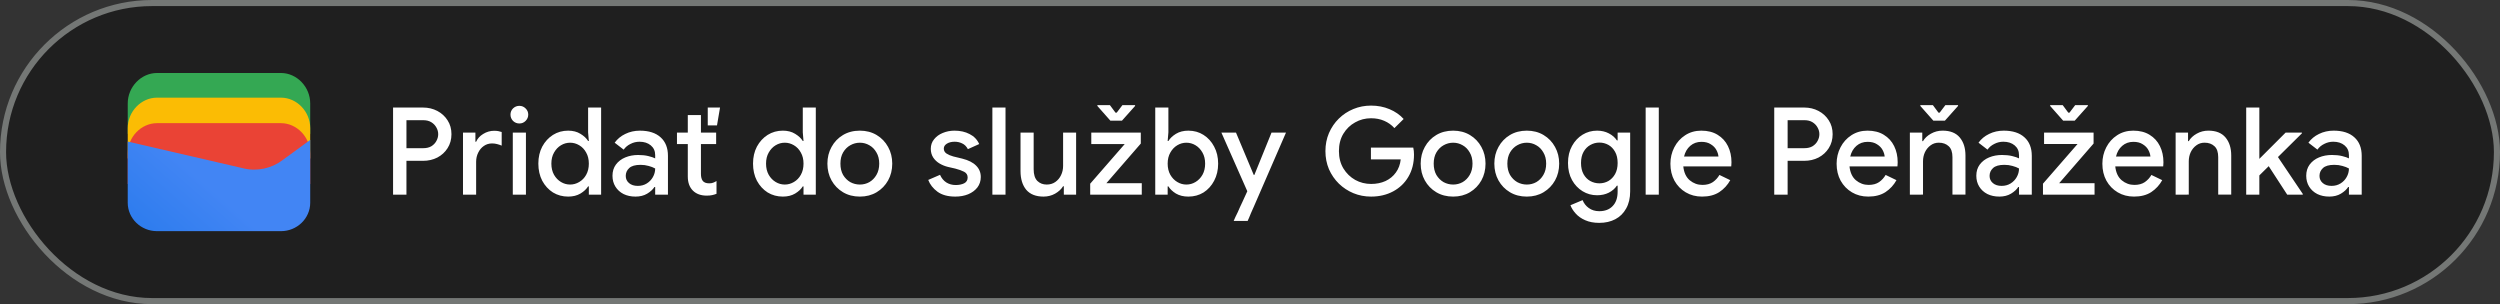 <svg fill="none" height="50" viewBox="0 0 411 50" width="411" xmlns="http://www.w3.org/2000/svg" xmlns:xlink="http://www.w3.org/1999/xlink"><rect x="0" y="0" width="411" height="50" fill="#333333" stroke="none"/><linearGradient id="a" gradientUnits="userSpaceOnUse" x1="34.57" x2="18.731" y1="30.786" y2="48.913"><stop offset="0" stop-color="#4285f4"/><stop offset="1" stop-color="#1b74e8"/></linearGradient><rect fill="#1f1f1f" height="49" rx="24.5" width="410" x=".5" y=".5"/><path d="m51 22h-30v-5c0-2.714 2.202-5 4.816-5h20.367c2.615 0 4.816 2.286 4.816 5z" fill="#34a853"/><path d="m51 26.054h-30v-5c0-2.714 2.202-5 4.816-5h20.367c2.615 0 4.816 2.286 4.816 5z" fill="#fbbc04"/><path d="m51 30.247h-30v-5c0-2.714 2.202-5 4.816-5h20.367c2.615 0 4.816 2.286 4.816 5z" fill="#ea4335"/><path d="m21 23.275 19.041 4.404c2.192.55 4.657 0 6.438-1.376l4.521-3.303v10.321c0 2.615-2.192 4.679-4.795 4.679h-20.411c-2.603 0-4.795-2.064-4.795-4.679z" fill="url(#a)"/><path d="m64.62 32v-14.32h4.92c.867 0 1.653.187 2.36.56s1.267.887 1.68 1.54c.427.653.64 1.413.64 2.28s-.213 1.633-.64 2.3c-.413.653-.973 1.167-1.68 1.54-.707.36-1.493.54-2.36.54h-2.72v5.56zm4.98-12.24h-2.78v4.6h2.78c.52 0 .96-.107 1.32-.32.36-.227.633-.513.82-.86.2-.36.3-.733.3-1.12s-.1-.753-.3-1.1c-.187-.347-.46-.633-.82-.86s-.8-.34-1.32-.34zm6.516 12.24v-10.2h2.04v1.5h.12c.227-.52.613-.947 1.16-1.28.56-.347 1.16-.52 1.8-.52.28 0 .513.02.7.06.2.04.38.087.54.14v2.24c-.253-.107-.513-.193-.78-.26-.253-.067-.52-.1-.8-.1-.507 0-.96.14-1.36.42-.387.267-.693.633-.92 1.1-.227.453-.34.953-.34 1.5v5.4zm9.267-11.7c-.4 0-.747-.14-1.04-.42-.28-.293-.42-.64-.42-1.04s.14-.74.42-1.02c.293-.28.64-.42 1.04-.42s.74.14 1.02.42c.293.28.44.62.44 1.02s-.147.747-.44 1.04c-.28.28-.62.42-1.02.42zm-1.08 11.7v-10.2h2.16v10.2zm9.102.32c-.92 0-1.753-.227-2.5-.68-.733-.467-1.32-1.107-1.76-1.92-.427-.827-.64-1.767-.64-2.82s.213-1.987.64-2.8c.44-.813 1.027-1.453 1.76-1.92.747-.467 1.58-.7 2.5-.7.787 0 1.46.173 2.02.52.573.347.993.74 1.26 1.18h.12l-.12-1.42v-4.08h2.14v14.32h-2.02v-1.36h-.12c-.267.44-.687.833-1.26 1.18-.56.333-1.233.5-2.02.5zm.32-1.98c.533 0 1.033-.14 1.5-.42.48-.28.86-.673 1.14-1.18.293-.52.44-1.133.44-1.84s-.147-1.313-.44-1.82c-.28-.52-.66-.92-1.14-1.2-.467-.28-.967-.42-1.5-.42-.533 0-1.033.14-1.5.42-.467.28-.847.68-1.14 1.2-.293.507-.44 1.113-.44 1.82s.147 1.32.44 1.84c.293.507.673.9 1.14 1.18.467.28.967.42 1.5.42zm10.747 1.98c-.734 0-1.387-.14-1.96-.42-.574-.293-1.02-.7-1.34-1.22s-.48-1.113-.48-1.78c0-.72.186-1.333.56-1.84.386-.52.9-.913 1.54-1.18s1.346-.4 2.12-.4c.64 0 1.2.06 1.68.18.493.12.866.247 1.12.38v-.54c0-.667-.24-1.2-.72-1.6s-1.1-.6-1.86-.6c-.52 0-1.014.12-1.48.36-.467.227-.84.54-1.12.94l-1.48-1.14c.44-.613 1.02-1.093 1.74-1.44.733-.36 1.533-.54 2.4-.54 1.48 0 2.62.367 3.42 1.1.8.72 1.2 1.733 1.2 3.04v6.38h-2.1v-1.26h-.12c-.267.413-.667.78-1.2 1.1-.534.32-1.174.48-1.92.48zm.38-1.76c.56 0 1.053-.133 1.48-.4.426-.267.76-.613 1-1.04.253-.44.38-.913.38-1.42-.307-.173-.667-.313-1.08-.42-.414-.12-.854-.18-1.32-.18-.88 0-1.507.18-1.88.54-.374.347-.56.773-.56 1.28 0 .48.18.873.54 1.18s.84.46 1.44.46zm8.222-1.52v-5.36h-1.78v-1.88h1.78v-2.88h2.16v2.88h2.5v1.88h-2.5v4.9c0 .507.1.893.3 1.16.214.267.567.4 1.06.4.254 0 .467-.033.64-.1.187-.067.374-.16.56-.28v2.1c-.226.093-.466.167-.72.22-.253.053-.553.08-.9.08-.946 0-1.7-.273-2.26-.82-.56-.56-.84-1.327-.84-2.3zm3.28-8.42v-2.94h2.02l-.5 2.94zm12.344 11.7c-.92 0-1.753-.227-2.5-.68-.733-.467-1.32-1.107-1.76-1.92-.427-.827-.64-1.767-.64-2.82s.213-1.987.64-2.8c.44-.813 1.027-1.453 1.76-1.92.747-.467 1.58-.7 2.5-.7.787 0 1.46.173 2.02.52.573.347.993.74 1.26 1.18h.12l-.12-1.42v-4.08h2.14v14.32h-2.02v-1.36h-.12c-.267.44-.687.833-1.26 1.18-.56.333-1.233.5-2.02.5zm.32-1.98c.533 0 1.033-.14 1.5-.42.48-.28.86-.673 1.14-1.18.293-.52.44-1.133.44-1.84s-.147-1.313-.44-1.82c-.28-.52-.66-.92-1.14-1.2-.467-.28-.967-.42-1.5-.42s-1.033.14-1.5.42-.847.68-1.14 1.2c-.293.507-.44 1.113-.44 1.82s.147 1.32.44 1.84c.293.507.673.9 1.14 1.18s.967.42 1.5.42zm12.347 1.98c-1.054 0-1.98-.24-2.78-.72s-1.427-1.127-1.88-1.94c-.454-.813-.68-1.733-.68-2.76 0-1.013.226-1.927.68-2.74.453-.827 1.08-1.48 1.88-1.96s1.726-.72 2.78-.72c1.04 0 1.96.24 2.76.72s1.426 1.133 1.88 1.96c.453.813.68 1.727.68 2.74 0 1.027-.227 1.947-.68 2.76-.454.813-1.08 1.46-1.88 1.94s-1.72.72-2.76.72zm0-1.98c.56 0 1.08-.133 1.56-.4.48-.28.866-.673 1.16-1.18.306-.52.46-1.14.46-1.86s-.154-1.333-.46-1.84c-.294-.52-.68-.913-1.16-1.18-.48-.28-1-.42-1.56-.42s-1.087.14-1.58.42c-.48.267-.874.66-1.18 1.18-.294.507-.44 1.12-.44 1.84s.146 1.34.44 1.86c.306.507.7.9 1.18 1.18.493.267 1.02.4 1.58.4zm15.697 1.98c-1.227 0-2.207-.267-2.94-.8-.733-.547-1.24-1.193-1.52-1.94l1.94-.84c.24.547.587.967 1.04 1.26.453.28.967.42 1.54.42.533 0 .993-.093 1.38-.28.387-.2.58-.52.58-.96 0-.427-.193-.74-.58-.94s-.867-.373-1.44-.52l-1.22-.28c-.493-.12-.953-.307-1.38-.56s-.773-.58-1.04-.98c-.267-.413-.4-.893-.4-1.44 0-.6.18-1.12.54-1.56.36-.453.833-.8 1.42-1.04.6-.253 1.247-.38 1.94-.38.947 0 1.773.187 2.48.56.72.36 1.247.907 1.58 1.64l-1.86.84c-.24-.453-.553-.767-.94-.94-.373-.187-.787-.28-1.24-.28-.507 0-.933.107-1.28.32-.333.213-.5.48-.5.8 0 .347.147.62.44.82.307.2.68.36 1.12.48l1.48.36c1.013.253 1.773.64 2.28 1.16.507.507.76 1.127.76 1.86 0 .653-.187 1.227-.56 1.72-.373.48-.88.853-1.52 1.12-.627.253-1.327.38-2.1.38zm6.085-.32v-14.32h2.16v14.32zm8.407.32c-1.254 0-2.2-.373-2.84-1.12-.627-.76-.94-1.787-.94-3.08v-6.32h2.16v6.02c0 .867.2 1.507.6 1.92.413.4.926.6 1.54.6.546 0 1.02-.14 1.42-.42.413-.293.726-.667.94-1.12.226-.467.34-.973.34-1.52v-5.48h2.14v10.2h-2.02v-1.38h-.12c-.294.48-.734.887-1.32 1.22-.574.32-1.207.48-1.9.48zm7.674-.32v-1.8l5.68-6.52h-5.5v-1.88h8.14v1.8l-5.66 6.52h5.82v1.88zm3.32-12.16-2.14-2.42v-.14h2.06l.92 1.24h.2l.94-1.24h2.08v.14l-2.16 2.42zm12.816 12.48c-.787 0-1.467-.167-2.04-.5-.56-.347-.973-.74-1.24-1.18h-.12v1.36h-2.04v-14.32h2.16v4.08l-.12 1.42h.12c.267-.44.68-.833 1.24-1.18.573-.347 1.253-.52 2.04-.52.933 0 1.767.233 2.5.7s1.313 1.107 1.74 1.92c.44.813.66 1.747.66 2.8s-.22 1.993-.66 2.82c-.427.813-1.007 1.453-1.74 1.92-.733.453-1.567.68-2.5.68zm-.32-1.98c.533 0 1.033-.14 1.5-.42s.847-.673 1.14-1.18c.293-.52.44-1.133.44-1.84s-.147-1.313-.44-1.82c-.293-.52-.673-.92-1.14-1.2s-.967-.42-1.5-.42-1.033.14-1.5.42-.847.68-1.14 1.2c-.293.507-.44 1.113-.44 1.82s.147 1.32.44 1.84c.293.507.673.9 1.14 1.18s.967.42 1.5.42zm10.294 5.48c-.04.107-.087.207-.14.3-.04.093-.067.16-.08.2h-2.3c.066-.147.16-.36.28-.64.133-.267.26-.527.38-.78s.246-.54.38-.86c.146-.32.293-.633.44-.94l.76-1.66-4.26-9.64h2.4l2.92 6.96h.1l2.82-6.96h2.38l-5.28 12.16c-.147.347-.307.707-.48 1.08-.16.387-.267.647-.32.78z" fill="#fff"/><path d="m225.4 32.32c-1.027 0-1.993-.187-2.9-.56-.893-.373-1.687-.893-2.38-1.56-.693-.68-1.24-1.473-1.64-2.38-.387-.92-.58-1.913-.58-2.98s.193-2.053.58-2.96c.4-.92.94-1.713 1.62-2.38.693-.68 1.493-1.207 2.4-1.58s1.873-.56 2.9-.56c1.093 0 2.1.193 3.02.58.933.387 1.713.927 2.34 1.62l-1.52 1.5c-.467-.52-1.027-.92-1.68-1.2-.64-.28-1.36-.42-2.16-.42-.947 0-1.82.227-2.62.68-.8.44-1.447 1.067-1.94 1.88-.48.8-.72 1.747-.72 2.84s.247 2.047.74 2.86c.493.8 1.14 1.427 1.94 1.88.8.44 1.673.66 2.62.66.867 0 1.653-.16 2.36-.48.707-.333 1.273-.8 1.7-1.4.44-.6.707-1.32.8-2.16h-4.9v-1.94h6.96c.08.36.12.74.12 1.14v.02c0 1.387-.307 2.6-.92 3.64-.6 1.027-1.433 1.827-2.5 2.4s-2.28.86-3.64.86zm13.5 0c-1.053 0-1.98-.24-2.78-.72s-1.427-1.127-1.88-1.94-.68-1.733-.68-2.76c0-1.013.227-1.927.68-2.74.453-.827 1.08-1.48 1.88-1.96s1.727-.72 2.78-.72c1.04 0 1.96.24 2.76.72s1.427 1.133 1.88 1.96c.453.813.68 1.727.68 2.74 0 1.027-.227 1.947-.68 2.76s-1.08 1.46-1.88 1.94-1.72.72-2.76.72zm0-1.98c.56 0 1.08-.133 1.56-.4.48-.28.867-.673 1.16-1.18.307-.52.46-1.14.46-1.86s-.153-1.333-.46-1.84c-.293-.52-.68-.913-1.16-1.18-.48-.28-1-.42-1.56-.42s-1.087.14-1.58.42c-.48.267-.873.66-1.18 1.18-.293.507-.44 1.12-.44 1.84s.147 1.34.44 1.86c.307.507.7.9 1.18 1.18.493.267 1.02.4 1.58.4zm12.109 1.98c-1.053 0-1.98-.24-2.78-.72s-1.426-1.127-1.88-1.94c-.453-.813-.68-1.733-.68-2.76 0-1.013.227-1.927.68-2.74.454-.827 1.08-1.48 1.88-1.96s1.727-.72 2.78-.72c1.04 0 1.96.24 2.76.72s1.427 1.133 1.88 1.96c.454.813.68 1.727.68 2.74 0 1.027-.226 1.947-.68 2.76-.453.813-1.08 1.46-1.88 1.94s-1.72.72-2.76.72zm0-1.98c.56 0 1.08-.133 1.56-.4.48-.28.867-.673 1.16-1.18.307-.52.46-1.14.46-1.86s-.153-1.333-.46-1.84c-.293-.52-.68-.913-1.16-1.18-.48-.28-1-.42-1.56-.42s-1.086.14-1.58.42c-.48.267-.873.66-1.18 1.18-.293.507-.44 1.12-.44 1.84s.147 1.34.44 1.86c.307.507.7.9 1.18 1.18.494.267 1.02.4 1.58.4zm11.91 6.3c-.894 0-1.667-.147-2.32-.44-.64-.28-1.16-.647-1.56-1.1-.4-.44-.687-.893-.86-1.36l2-.84c.213.533.553.967 1.02 1.3.48.347 1.053.52 1.72.52.933 0 1.666-.28 2.2-.84.546-.56.82-1.353.82-2.38v-.98h-.12c-.32.48-.767.867-1.34 1.16-.56.28-1.2.42-1.92.42-.867 0-1.66-.22-2.38-.66s-1.3-1.053-1.74-1.84c-.44-.8-.66-1.733-.66-2.8 0-1.08.22-2.013.66-2.8.44-.8 1.02-1.42 1.74-1.86s1.513-.66 2.38-.66c.72 0 1.36.147 1.92.44.573.293 1.02.68 1.34 1.16h.12v-1.28h2.06v9.66c0 1.107-.22 2.047-.66 2.82-.427.773-1.02 1.36-1.78 1.76s-1.64.6-2.64.6zm.02-6.5c.533 0 1.026-.127 1.48-.38.453-.267.82-.647 1.1-1.14.28-.507.42-1.113.42-1.82 0-.733-.14-1.347-.42-1.84-.28-.507-.647-.887-1.1-1.14-.454-.253-.947-.38-1.48-.38-.534 0-1.034.133-1.5.4-.454.253-.82.627-1.1 1.12s-.42 1.107-.42 1.84c0 .72.14 1.333.42 1.84.28.493.646.867 1.1 1.12.466.253.966.38 1.5.38zm7.607 1.86v-14.32h2.16v14.32zm9.269.32c-1 0-1.894-.233-2.68-.7-.787-.467-1.407-1.107-1.86-1.92-.44-.813-.66-1.74-.66-2.78 0-.973.213-1.873.64-2.7.426-.827 1.02-1.487 1.78-1.98.773-.507 1.66-.76 2.66-.76 1.053 0 1.946.227 2.68.68.746.453 1.313 1.073 1.7 1.86.386.787.58 1.673.58 2.66 0 .147-.007.28-.02.4 0 .12-.007.213-.02.28h-7.88c.106 1.013.46 1.773 1.06 2.28.613.507 1.306.76 2.08.76.693 0 1.266-.153 1.72-.46.453-.32.813-.713 1.08-1.18l1.78.86c-.44.8-1.04 1.453-1.8 1.96-.76.493-1.707.74-2.84.74zm-.1-9c-.72 0-1.334.22-1.84.66-.507.44-.847 1.027-1.02 1.76h5.66c-.027-.347-.14-.707-.34-1.08s-.507-.687-.92-.94c-.4-.267-.914-.4-1.54-.4zm11.971 8.68v-14.32h4.92c.867 0 1.654.187 2.36.56.707.373 1.267.887 1.68 1.54.427.653.64 1.413.64 2.28s-.213 1.633-.64 2.3c-.413.653-.973 1.167-1.68 1.54-.706.36-1.493.54-2.36.54h-2.72v5.56zm4.98-12.24h-2.78v4.6h2.78c.52 0 .96-.107 1.32-.32.36-.227.634-.513.82-.86.2-.36.3-.733.3-1.12s-.1-.753-.3-1.1c-.186-.347-.46-.633-.82-.86s-.8-.34-1.32-.34zm10.473 12.56c-1 0-1.894-.233-2.68-.7-.787-.467-1.407-1.107-1.86-1.92-.44-.813-.66-1.74-.66-2.78 0-.973.213-1.873.64-2.7.426-.827 1.02-1.487 1.78-1.98.773-.507 1.66-.76 2.66-.76 1.053 0 1.946.227 2.68.68.746.453 1.313 1.073 1.7 1.86.386.787.58 1.673.58 2.66 0 .147-.007.28-.02.4 0 .12-.007.213-.02.28h-7.88c.106 1.013.46 1.773 1.06 2.28.613.507 1.306.76 2.08.76.693 0 1.266-.153 1.72-.46.453-.32.813-.713 1.08-1.18l1.78.86c-.44.8-1.04 1.453-1.8 1.96-.76.493-1.707.74-2.84.74zm-.1-9c-.72 0-1.334.22-1.84.66-.507.44-.847 1.027-1.02 1.76h5.66c-.027-.347-.14-.707-.34-1.08s-.507-.687-.92-.94c-.4-.267-.914-.4-1.54-.4zm6.944 8.68v-10.2h2.04v1.4h.12c.293-.493.726-.9 1.3-1.22.586-.333 1.226-.5 1.92-.5 1.253 0 2.193.373 2.82 1.12.626.747.94 1.733.94 2.96v6.44h-2.14v-6.16c0-.827-.207-1.427-.62-1.8-.414-.387-.954-.58-1.62-.58-.52 0-.974.147-1.36.44-.387.28-.694.653-.92 1.12-.214.467-.32.967-.32 1.5v5.48zm3.86-12.16-2.14-2.42v-.14h2.06l.92 1.24h.2l.94-1.24h2.08v.14l-2.16 2.42zm10.844 12.48c-.734 0-1.387-.14-1.96-.42-.574-.293-1.02-.7-1.34-1.22s-.48-1.113-.48-1.78c0-.72.186-1.333.56-1.84.386-.52.9-.913 1.54-1.18s1.346-.4 2.12-.4c.64 0 1.2.06 1.68.18.493.12.866.247 1.12.38v-.54c0-.667-.24-1.2-.72-1.6s-1.1-.6-1.86-.6c-.52 0-1.014.12-1.48.36-.467.227-.84.54-1.12.94l-1.48-1.14c.44-.613 1.02-1.093 1.74-1.44.733-.36 1.533-.54 2.4-.54 1.48 0 2.62.367 3.42 1.1.8.72 1.2 1.733 1.2 3.04v6.38h-2.1v-1.26h-.12c-.267.413-.667.78-1.2 1.1-.534.32-1.174.48-1.92.48zm.38-1.76c.56 0 1.053-.133 1.48-.4.426-.267.76-.613 1-1.04.253-.44.38-.913.38-1.42-.307-.173-.667-.313-1.08-.42-.414-.12-.854-.18-1.32-.18-.88 0-1.507.18-1.88.54-.374.347-.56.773-.56 1.28 0 .48.18.873.54 1.18s.84.46 1.44.46zm6.798 1.44v-1.8l5.68-6.52h-5.5v-1.88h8.14v1.8l-5.66 6.52h5.82v1.88zm3.32-12.16-2.14-2.42v-.14h2.06l.92 1.24h.2l.94-1.24h2.08v.14l-2.16 2.42zm11.645 12.48c-1 0-1.893-.233-2.68-.7s-1.407-1.107-1.86-1.92c-.44-.813-.66-1.74-.66-2.78 0-.973.213-1.873.64-2.7s1.02-1.487 1.78-1.98c.773-.507 1.66-.76 2.66-.76 1.053 0 1.947.227 2.68.68.747.453 1.313 1.073 1.7 1.86s.58 1.673.58 2.66c0 .147-.007.28-.02.4 0 .12-.007.213-.02.28h-7.88c.107 1.013.46 1.773 1.06 2.28.613.507 1.307.76 2.08.76.693 0 1.267-.153 1.72-.46.453-.32.813-.713 1.08-1.18l1.78.86c-.44.8-1.04 1.453-1.8 1.96-.76.493-1.707.74-2.84.74zm-.1-9c-.72 0-1.333.22-1.84.66s-.847 1.027-1.02 1.76h5.66c-.027-.347-.14-.707-.34-1.08s-.507-.687-.92-.94c-.4-.267-.913-.4-1.54-.4zm6.944 8.68v-10.2h2.04v1.4h.12c.293-.493.727-.9 1.3-1.22.587-.333 1.227-.5 1.92-.5 1.253 0 2.193.373 2.82 1.12s.94 1.733.94 2.96v6.44h-2.14v-6.16c0-.827-.207-1.427-.62-1.8-.413-.387-.953-.58-1.62-.58-.52 0-.973.147-1.36.44-.387.28-.693.653-.92 1.12-.213.467-.32.967-.32 1.5v5.48zm11.602 0v-14.32h2.16v8.44l4.32-4.32h2.68v.12l-3.94 3.9 4.08 6.06v.12h-2.56l-3.04-4.68-1.54 1.52v3.16zm13.649.32c-.733 0-1.387-.14-1.96-.42-.573-.293-1.02-.7-1.34-1.22s-.48-1.113-.48-1.78c0-.72.187-1.333.56-1.84.387-.52.9-.913 1.54-1.18s1.347-.4 2.12-.4c.64 0 1.2.06 1.68.18.493.12.867.247 1.12.38v-.54c0-.667-.24-1.2-.72-1.6s-1.1-.6-1.86-.6c-.52 0-1.013.12-1.48.36-.467.227-.84.54-1.12.94l-1.48-1.14c.44-.613 1.02-1.093 1.74-1.44.733-.36 1.533-.54 2.4-.54 1.48 0 2.62.367 3.42 1.1.8.72 1.2 1.733 1.2 3.04v6.38h-2.1v-1.26h-.12c-.267.413-.667.78-1.2 1.1s-1.173.48-1.92.48zm.38-1.76c.56 0 1.053-.133 1.48-.4s.76-.613 1-1.04c.253-.44.38-.913.38-1.42-.307-.173-.667-.313-1.08-.42-.413-.12-.853-.18-1.32-.18-.88 0-1.507.18-1.88.54-.373.347-.56.773-.56 1.28 0 .48.18.873.54 1.18s.84.46 1.44.46z" fill="#fff"/><rect height="49" rx="24.5" stroke="#747775" width="410" x=".5" y=".5"/></svg>